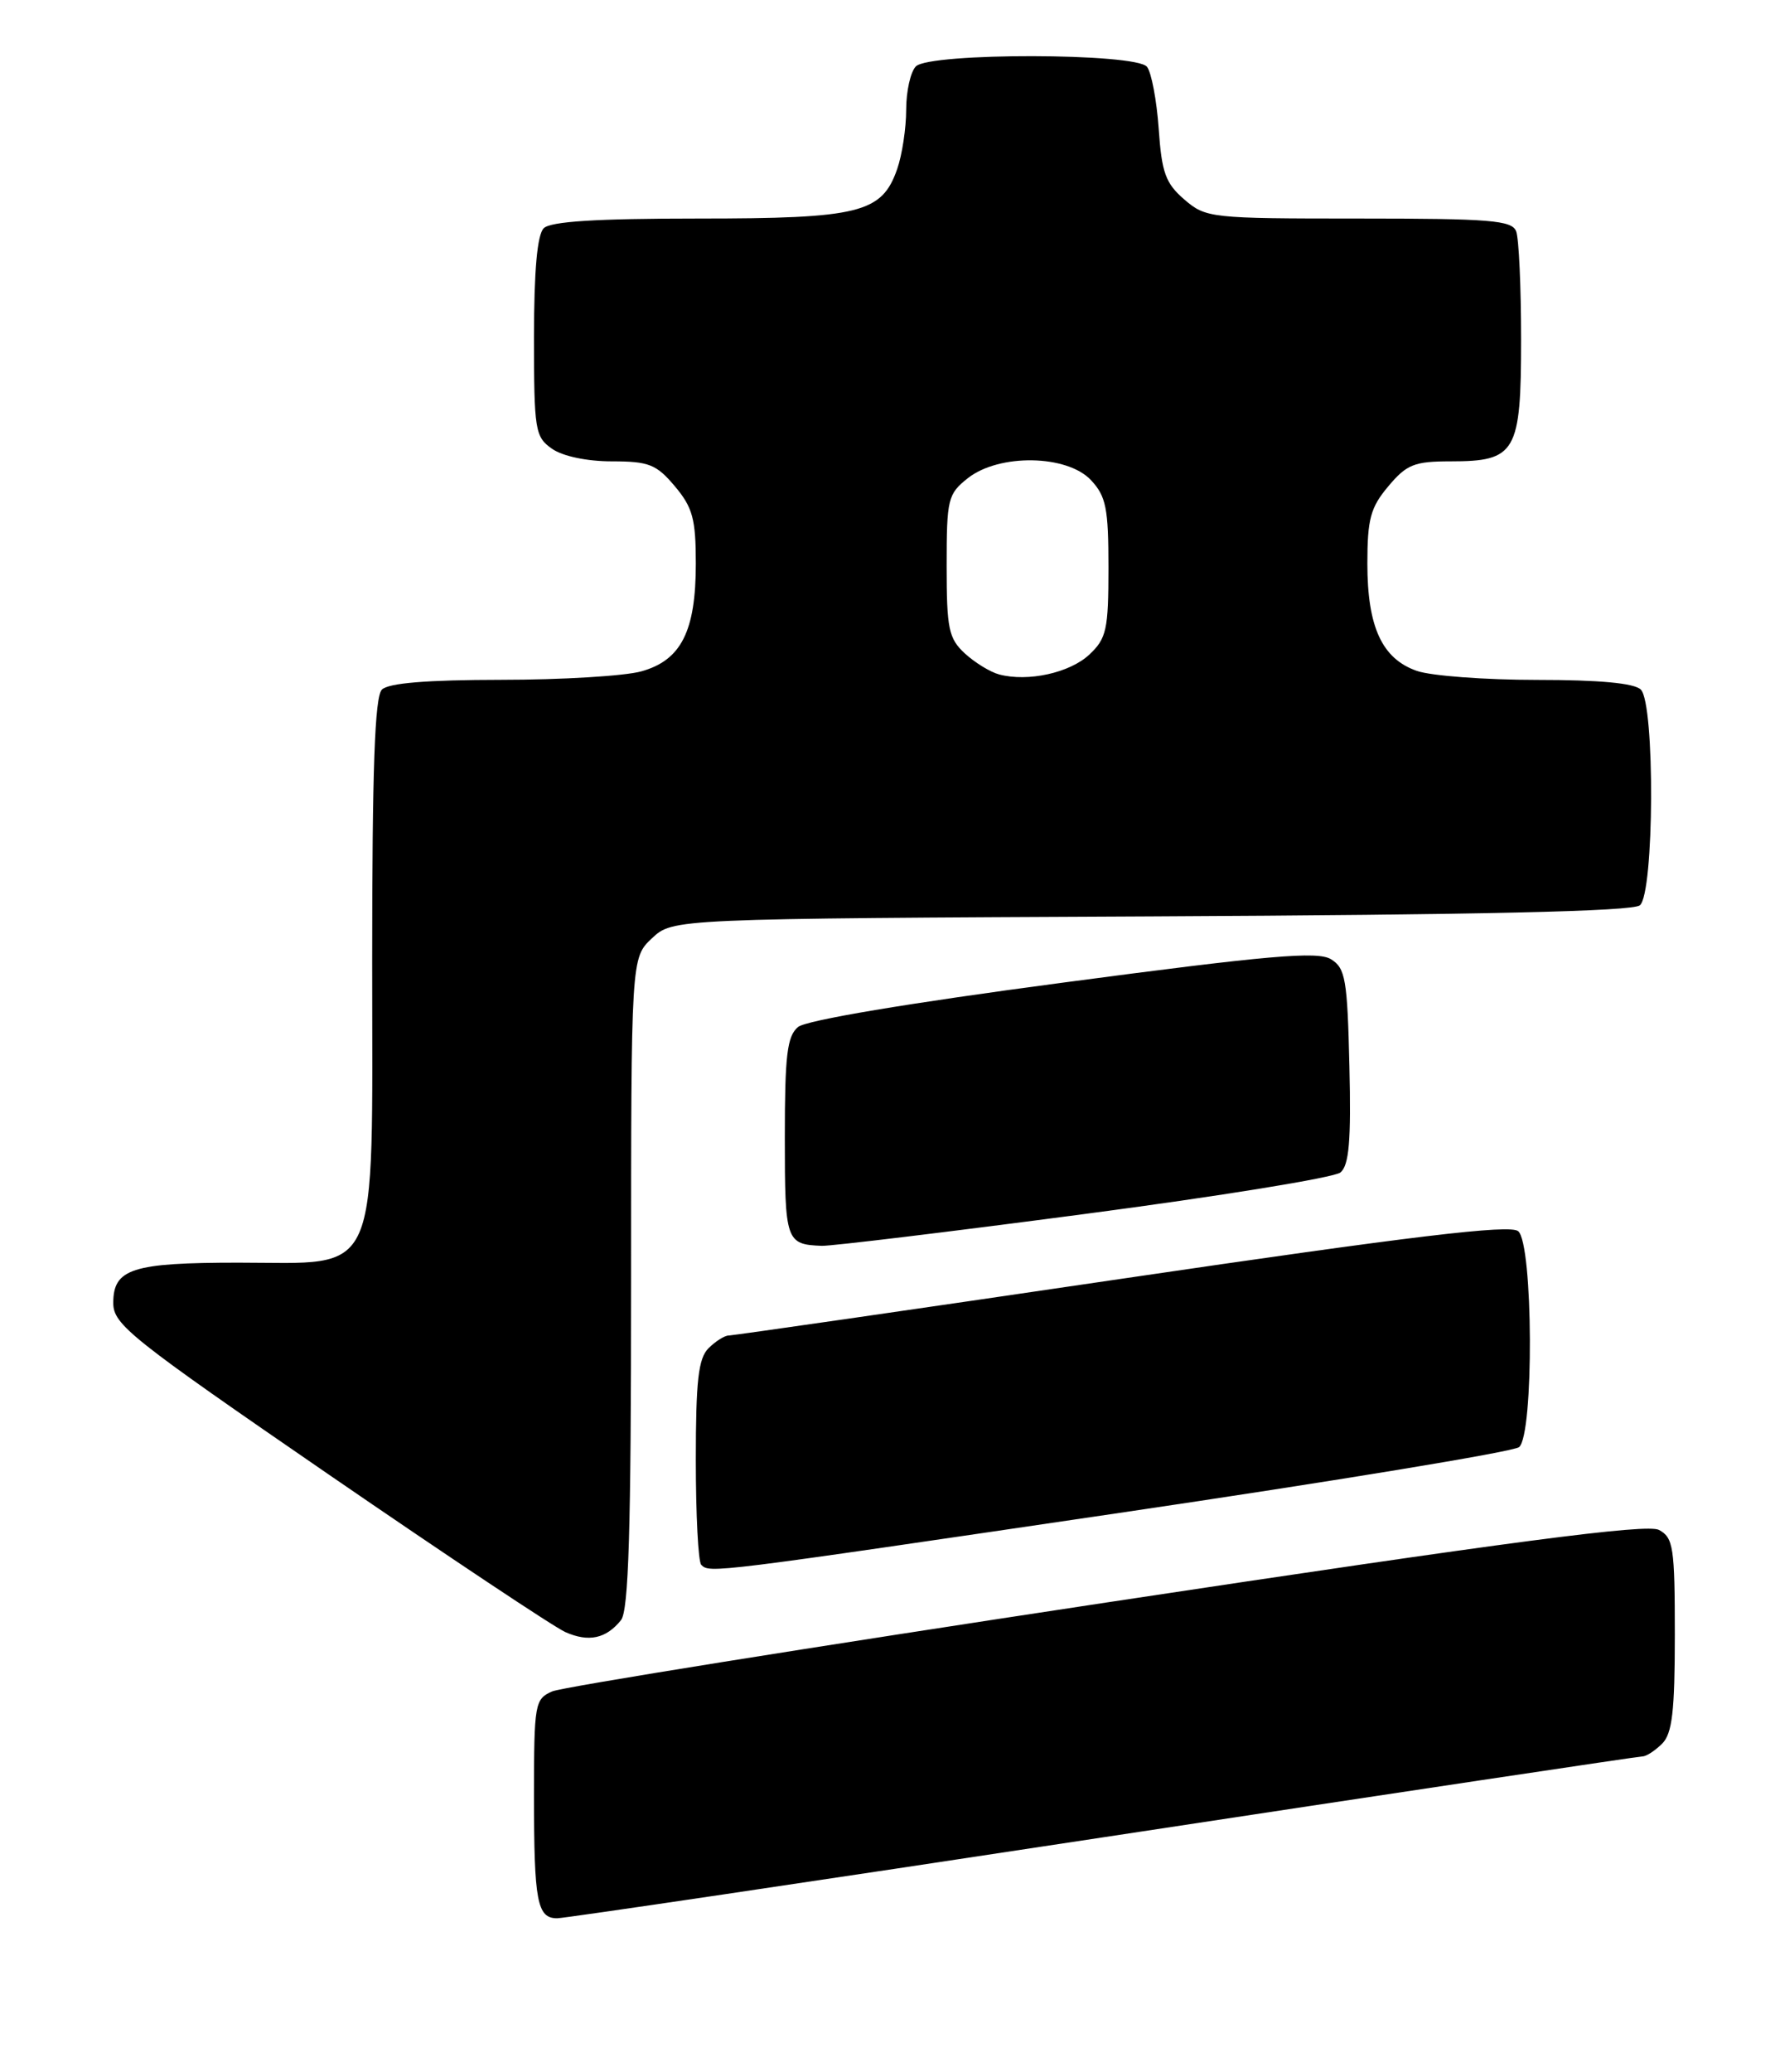<?xml version="1.0" encoding="UTF-8" standalone="no"?>
<!DOCTYPE svg PUBLIC "-//W3C//DTD SVG 1.1//EN" "http://www.w3.org/Graphics/SVG/1.1/DTD/svg11.dtd" >
<svg xmlns="http://www.w3.org/2000/svg" xmlns:xlink="http://www.w3.org/1999/xlink" version="1.1" viewBox="0 0 220 256">
 <g >
 <path fill="currentColor"
d=" M 136.33 227.00 C 172.54 221.50 202.55 217.00 203.01 217.00 C 203.48 217.00 204.56 216.29 205.43 215.43 C 206.68 214.18 207.00 211.44 207.00 201.96 C 207.00 191.17 206.82 189.97 205.04 189.02 C 203.56 188.23 186.91 190.41 136.79 197.98 C 100.33 203.49 69.49 208.43 68.25 208.97 C 66.10 209.91 66.00 210.47 66.00 221.90 C 66.00 234.94 66.39 237.00 68.86 237.00 C 69.76 237.00 100.13 232.50 136.33 227.00 Z  M 76.75 200.17 C 77.70 198.99 78.00 189.10 78.00 158.48 C 78.00 118.35 78.00 118.35 80.58 115.92 C 83.16 113.50 83.16 113.50 142.26 113.22 C 183.11 113.02 201.78 112.60 202.68 111.85 C 204.46 110.38 204.56 86.96 202.80 85.20 C 202.00 84.40 197.68 84.00 189.95 84.00 C 183.54 84.00 176.87 83.50 175.12 82.89 C 170.81 81.39 169.00 77.46 169.00 69.63 C 169.00 64.12 169.39 62.69 171.59 60.08 C 173.85 57.38 174.81 57.00 179.26 57.00 C 187.37 57.00 188.00 55.92 188.00 41.93 C 188.00 35.46 187.73 29.45 187.39 28.58 C 186.87 27.22 184.20 27.00 167.95 27.00 C 149.62 27.00 149.04 26.94 146.38 24.65 C 144.06 22.65 143.58 21.34 143.21 15.90 C 142.96 12.38 142.31 8.94 141.76 8.25 C 140.38 6.53 114.91 6.49 113.20 8.20 C 112.54 8.86 112.00 11.27 112.00 13.55 C 112.00 15.83 111.50 19.13 110.89 20.88 C 109.00 26.32 106.25 27.00 86.25 27.00 C 73.70 27.00 68.04 27.36 67.20 28.20 C 66.40 29.00 66.00 33.45 66.00 41.64 C 66.00 53.16 66.13 53.98 68.22 55.44 C 69.54 56.37 72.56 57.00 75.63 57.00 C 80.20 57.00 81.13 57.37 83.41 60.08 C 85.61 62.69 86.00 64.12 86.00 69.63 C 86.00 78.00 84.19 81.58 79.25 82.95 C 77.19 83.52 69.40 83.99 61.95 83.99 C 52.75 84.00 48.01 84.39 47.20 85.20 C 46.32 86.08 46.00 94.92 46.00 118.75 C 46.00 158.69 47.19 156.00 29.48 156.00 C 16.33 156.00 14.00 156.75 14.00 160.98 C 14.00 163.65 16.10 165.32 40.65 182.19 C 55.31 192.26 68.46 201.01 69.87 201.64 C 72.75 202.92 74.91 202.46 76.75 200.17 Z  M 138.41 186.91 C 164.86 183.01 187.06 179.36 187.75 178.79 C 189.60 177.26 189.50 153.66 187.64 152.11 C 186.61 151.26 174.67 152.69 138.63 157.99 C 112.42 161.85 90.57 165.00 90.06 165.00 C 89.56 165.00 88.44 165.71 87.57 166.57 C 86.31 167.83 86.00 170.59 86.00 180.40 C 86.00 187.15 86.30 192.97 86.67 193.33 C 87.72 194.38 87.73 194.38 138.41 186.91 Z  M 133.96 150.00 C 150.64 147.81 164.91 145.49 165.67 144.86 C 166.74 143.97 167.00 140.99 166.78 131.72 C 166.53 120.99 166.29 119.61 164.50 118.51 C 162.86 117.50 156.85 118.02 131.39 121.40 C 112.21 123.94 99.65 126.05 98.64 126.88 C 97.28 128.01 97.00 130.37 97.00 140.54 C 97.00 153.36 97.14 153.75 101.57 153.92 C 102.71 153.96 117.29 152.20 133.96 150.00 Z  M 123.50 83.33 C 122.40 83.04 120.49 81.87 119.25 80.73 C 117.25 78.88 117.00 77.69 117.00 69.90 C 117.00 61.63 117.15 61.03 119.63 59.07 C 123.50 56.03 131.87 56.17 134.83 59.31 C 136.71 61.32 137.00 62.78 137.00 70.14 C 137.00 77.79 136.76 78.88 134.64 80.87 C 132.23 83.13 127.07 84.27 123.50 83.33 Z "/>
</g>
</svg>